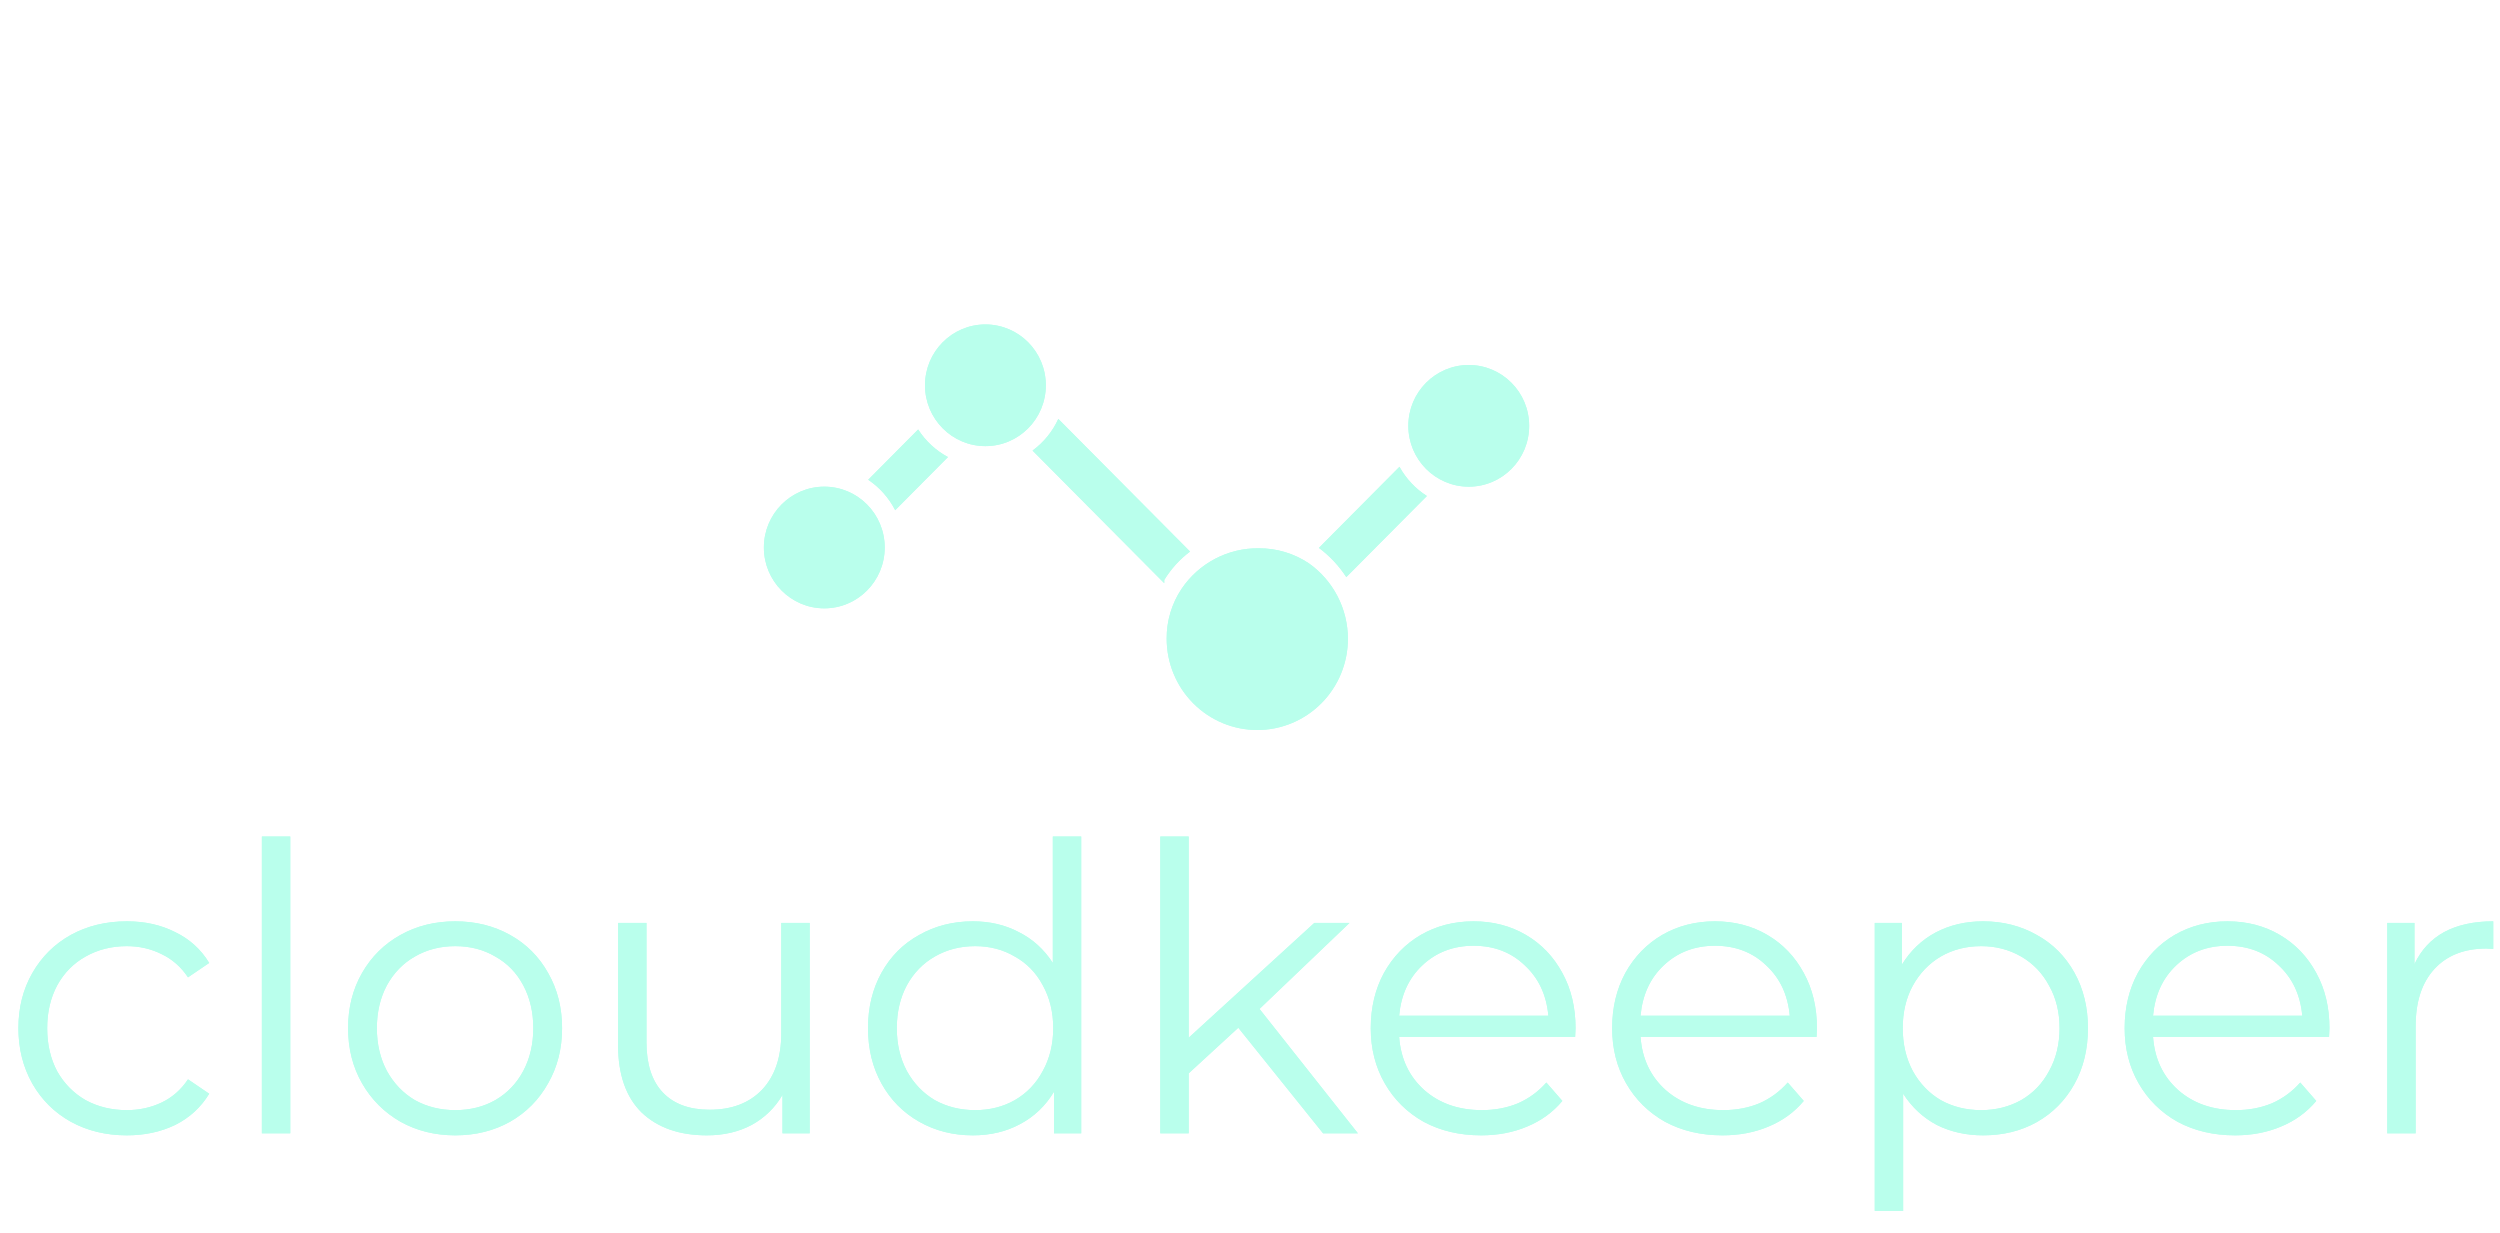 <svg width="150" height="74" viewBox="0 0 150 74" fill="none" xmlns="http://www.w3.org/2000/svg">
<g clip-path="url(#clip0)" filter="url(#filter0_f)">
<path d="M49.458 36.5C51.46 36.5 53.083 34.866 53.083 32.85C53.083 30.834 51.46 29.2 49.458 29.2C47.456 29.2 45.833 30.834 45.833 32.85C45.833 34.866 47.456 36.5 49.458 36.5Z" fill="#B9FFEC"/>
<path d="M59.125 26.767C61.127 26.767 62.75 25.133 62.75 23.117C62.75 21.101 61.127 19.467 59.125 19.467C57.123 19.467 55.5 21.101 55.5 23.117C55.5 25.133 57.123 26.767 59.125 26.767Z" fill="#B9FFEC"/>
<path d="M88.125 29.2C90.127 29.2 91.75 27.566 91.75 25.55C91.75 23.534 90.127 21.9 88.125 21.9C86.123 21.9 84.5 23.534 84.5 25.55C84.5 27.566 86.123 29.2 88.125 29.2Z" fill="#B9FFEC"/>
<path d="M83.968 28.008L79.135 32.874C79.781 33.356 80.338 33.949 80.778 34.626L85.612 29.76C84.927 29.324 84.362 28.721 83.968 28.008Z" fill="#B9FFEC"/>
<path d="M78.531 33.799C77.643 33.206 76.6 32.892 75.534 32.899C74.621 32.885 73.719 33.101 72.909 33.526C72.099 33.95 71.407 34.571 70.894 35.332C70.303 36.216 69.991 37.259 70 38.325C70 39.777 70.573 41.17 71.593 42.196C72.612 43.223 73.995 43.8 75.438 43.8C76.88 43.8 78.263 43.223 79.282 42.196C80.302 41.17 80.875 39.777 80.875 38.325C80.873 37.437 80.659 36.562 80.251 35.774C79.843 34.987 79.253 34.309 78.531 33.799Z" fill="#B9FFEC"/>
<path d="M71.402 33.093L66.737 28.397L63.499 25.136C63.153 25.892 62.621 26.545 61.953 27.034L65.022 30.125L69.855 34.991V34.797C70.259 34.136 70.784 33.558 71.402 33.093V33.093Z" fill="#B9FFEC"/>
<path d="M55.089 25.769L52.093 28.786C52.778 29.246 53.335 29.874 53.712 30.611L56.877 27.424C56.151 27.034 55.536 26.465 55.089 25.769Z" fill="#B9FFEC"/>
</g>
<path d="M49.458 36.5C51.46 36.5 53.083 34.866 53.083 32.85C53.083 30.834 51.46 29.2 49.458 29.2C47.456 29.2 45.833 30.834 45.833 32.85C45.833 34.866 47.456 36.5 49.458 36.5Z" fill="#B9FFEC"/>
<path d="M59.125 26.767C61.127 26.767 62.75 25.133 62.75 23.117C62.75 21.101 61.127 19.467 59.125 19.467C57.123 19.467 55.5 21.101 55.5 23.117C55.5 25.133 57.123 26.767 59.125 26.767Z" fill="#B9FFEC"/>
<path d="M88.125 29.2C90.127 29.2 91.75 27.566 91.75 25.55C91.75 23.534 90.127 21.9 88.125 21.9C86.123 21.9 84.5 23.534 84.5 25.55C84.5 27.566 86.123 29.2 88.125 29.2Z" fill="#B9FFEC"/>
<path d="M83.968 28.008L79.135 32.874C79.781 33.356 80.338 33.949 80.778 34.626L85.612 29.76C84.927 29.324 84.362 28.721 83.968 28.008Z" fill="#B9FFEC"/>
<path d="M78.531 33.799C77.643 33.206 76.6 32.892 75.534 32.899C74.621 32.885 73.719 33.101 72.909 33.526C72.099 33.95 71.407 34.571 70.894 35.332C70.303 36.216 69.991 37.259 70 38.325C70 39.777 70.573 41.17 71.593 42.196C72.612 43.223 73.995 43.8 75.438 43.8C76.88 43.8 78.263 43.223 79.282 42.196C80.302 41.17 80.875 39.777 80.875 38.325C80.873 37.437 80.659 36.562 80.251 35.774C79.843 34.987 79.253 34.309 78.531 33.799Z" fill="#B9FFEC"/>
<path d="M71.402 33.093L66.737 28.397L63.499 25.136C63.153 25.892 62.621 26.545 61.953 27.034L65.022 30.125L69.855 34.991V34.797C70.259 34.136 70.784 33.558 71.402 33.093V33.093Z" fill="#B9FFEC"/>
<path d="M55.089 25.769L52.093 28.786C52.778 29.246 53.335 29.874 53.712 30.611L56.877 27.424C56.151 27.034 55.536 26.465 55.089 25.769Z" fill="#B9FFEC"/>
<g filter="url(#filter1_f)">
<path d="M7.608 68.12C6.36 68.12 5.24 67.848 4.248 67.304C3.272 66.76 2.504 66 1.944 65.024C1.384 64.032 1.104 62.92 1.104 61.688C1.104 60.456 1.384 59.352 1.944 58.376C2.504 57.4 3.272 56.64 4.248 56.096C5.24 55.552 6.36 55.28 7.608 55.28C8.696 55.28 9.664 55.496 10.512 55.928C11.376 56.344 12.056 56.96 12.552 57.776L11.28 58.64C10.864 58.016 10.336 57.552 9.696 57.248C9.056 56.928 8.36 56.768 7.608 56.768C6.696 56.768 5.872 56.976 5.136 57.392C4.416 57.792 3.848 58.368 3.432 59.12C3.032 59.872 2.832 60.728 2.832 61.688C2.832 62.664 3.032 63.528 3.432 64.28C3.848 65.016 4.416 65.592 5.136 66.008C5.872 66.408 6.696 66.608 7.608 66.608C8.36 66.608 9.056 66.456 9.696 66.152C10.336 65.848 10.864 65.384 11.28 64.76L12.552 65.624C12.056 66.44 11.376 67.064 10.512 67.496C9.648 67.912 8.68 68.12 7.608 68.12ZM15.712 50.192H17.416V68H15.712V50.192ZM27.317 68.12C26.101 68.12 25.005 67.848 24.029 67.304C23.053 66.744 22.285 65.976 21.725 65C21.165 64.024 20.885 62.92 20.885 61.688C20.885 60.456 21.165 59.352 21.725 58.376C22.285 57.4 23.053 56.64 24.029 56.096C25.005 55.552 26.101 55.28 27.317 55.28C28.533 55.28 29.629 55.552 30.605 56.096C31.581 56.64 32.341 57.4 32.885 58.376C33.445 59.352 33.725 60.456 33.725 61.688C33.725 62.92 33.445 64.024 32.885 65C32.341 65.976 31.581 66.744 30.605 67.304C29.629 67.848 28.533 68.12 27.317 68.12ZM27.317 66.608C28.213 66.608 29.013 66.408 29.717 66.008C30.437 65.592 30.997 65.008 31.397 64.256C31.797 63.504 31.997 62.648 31.997 61.688C31.997 60.728 31.797 59.872 31.397 59.12C30.997 58.368 30.437 57.792 29.717 57.392C29.013 56.976 28.213 56.768 27.317 56.768C26.421 56.768 25.613 56.976 24.893 57.392C24.189 57.792 23.629 58.368 23.213 59.12C22.813 59.872 22.613 60.728 22.613 61.688C22.613 62.648 22.813 63.504 23.213 64.256C23.629 65.008 24.189 65.592 24.893 66.008C25.613 66.408 26.421 66.608 27.317 66.608ZM48.58 55.376V68H46.948V65.696C46.5 66.464 45.884 67.064 45.1 67.496C44.316 67.912 43.42 68.12 42.412 68.12C40.764 68.12 39.46 67.664 38.5 66.752C37.556 65.824 37.084 64.472 37.084 62.696V55.376H38.788V62.528C38.788 63.856 39.116 64.864 39.772 65.552C40.428 66.24 41.364 66.584 42.58 66.584C43.908 66.584 44.956 66.184 45.724 65.384C46.492 64.568 46.876 63.44 46.876 62V55.376H48.58ZM64.873 50.192V68H63.241V65.504C62.729 66.352 62.049 67 61.201 67.448C60.369 67.896 59.425 68.12 58.369 68.12C57.185 68.12 56.113 67.848 55.153 67.304C54.193 66.76 53.441 66 52.897 65.024C52.353 64.048 52.081 62.936 52.081 61.688C52.081 60.44 52.353 59.328 52.897 58.352C53.441 57.376 54.193 56.624 55.153 56.096C56.113 55.552 57.185 55.28 58.369 55.28C59.393 55.28 60.313 55.496 61.129 55.928C61.961 56.344 62.641 56.96 63.169 57.776V50.192H64.873ZM58.513 66.608C59.393 66.608 60.185 66.408 60.889 66.008C61.609 65.592 62.169 65.008 62.569 64.256C62.985 63.504 63.193 62.648 63.193 61.688C63.193 60.728 62.985 59.872 62.569 59.12C62.169 58.368 61.609 57.792 60.889 57.392C60.185 56.976 59.393 56.768 58.513 56.768C57.617 56.768 56.809 56.976 56.089 57.392C55.385 57.792 54.825 58.368 54.409 59.12C54.009 59.872 53.809 60.728 53.809 61.688C53.809 62.648 54.009 63.504 54.409 64.256C54.825 65.008 55.385 65.592 56.089 66.008C56.809 66.408 57.617 66.608 58.513 66.608ZM74.298 61.664L71.322 64.4V68H69.618V50.192H71.322V62.264L78.858 55.376H80.97L75.57 60.536L81.474 68H79.386L74.298 61.664ZM94.509 62.216H83.949C84.045 63.528 84.549 64.592 85.461 65.408C86.373 66.208 87.525 66.608 88.917 66.608C89.701 66.608 90.421 66.472 91.077 66.2C91.733 65.912 92.301 65.496 92.781 64.952L93.741 66.056C93.181 66.728 92.477 67.24 91.629 67.592C90.797 67.944 89.877 68.12 88.869 68.12C87.573 68.12 86.421 67.848 85.413 67.304C84.421 66.744 83.645 65.976 83.085 65C82.525 64.024 82.245 62.92 82.245 61.688C82.245 60.456 82.509 59.352 83.037 58.376C83.581 57.4 84.317 56.64 85.245 56.096C86.189 55.552 87.245 55.28 88.413 55.28C89.581 55.28 90.629 55.552 91.557 56.096C92.485 56.64 93.213 57.4 93.741 58.376C94.269 59.336 94.533 60.44 94.533 61.688L94.509 62.216ZM88.413 56.744C87.197 56.744 86.173 57.136 85.341 57.92C84.525 58.688 84.061 59.696 83.949 60.944H92.901C92.789 59.696 92.317 58.688 91.485 57.92C90.669 57.136 89.645 56.744 88.413 56.744ZM108.993 62.216H98.433C98.529 63.528 99.033 64.592 99.945 65.408C100.857 66.208 102.009 66.608 103.401 66.608C104.185 66.608 104.905 66.472 105.561 66.2C106.217 65.912 106.785 65.496 107.265 64.952L108.225 66.056C107.665 66.728 106.961 67.24 106.113 67.592C105.281 67.944 104.361 68.12 103.353 68.12C102.057 68.12 100.905 67.848 99.897 67.304C98.905 66.744 98.129 65.976 97.569 65C97.009 64.024 96.729 62.92 96.729 61.688C96.729 60.456 96.993 59.352 97.521 58.376C98.065 57.4 98.801 56.64 99.729 56.096C100.673 55.552 101.729 55.28 102.897 55.28C104.065 55.28 105.113 55.552 106.041 56.096C106.969 56.64 107.697 57.4 108.225 58.376C108.753 59.336 109.017 60.44 109.017 61.688L108.993 62.216ZM102.897 56.744C101.681 56.744 100.657 57.136 99.825 57.92C99.009 58.688 98.545 59.696 98.433 60.944H107.385C107.273 59.696 106.801 58.688 105.969 57.92C105.153 57.136 104.129 56.744 102.897 56.744ZM118.989 55.28C120.173 55.28 121.245 55.552 122.205 56.096C123.165 56.624 123.917 57.376 124.461 58.352C125.005 59.328 125.277 60.44 125.277 61.688C125.277 62.952 125.005 64.072 124.461 65.048C123.917 66.024 123.165 66.784 122.205 67.328C121.261 67.856 120.189 68.12 118.989 68.12C117.965 68.12 117.037 67.912 116.205 67.496C115.389 67.064 114.717 66.44 114.189 65.624V72.656H112.485V55.376H114.117V57.872C114.629 57.04 115.301 56.4 116.133 55.952C116.981 55.504 117.933 55.28 118.989 55.28ZM118.869 66.608C119.749 66.608 120.549 66.408 121.269 66.008C121.989 65.592 122.549 65.008 122.949 64.256C123.365 63.504 123.573 62.648 123.573 61.688C123.573 60.728 123.365 59.88 122.949 59.144C122.549 58.392 121.989 57.808 121.269 57.392C120.549 56.976 119.749 56.768 118.869 56.768C117.973 56.768 117.165 56.976 116.445 57.392C115.741 57.808 115.181 58.392 114.765 59.144C114.365 59.88 114.165 60.728 114.165 61.688C114.165 62.648 114.365 63.504 114.765 64.256C115.181 65.008 115.741 65.592 116.445 66.008C117.165 66.408 117.973 66.608 118.869 66.608ZM139.743 62.216H129.183C129.279 63.528 129.783 64.592 130.695 65.408C131.607 66.208 132.759 66.608 134.151 66.608C134.935 66.608 135.655 66.472 136.311 66.2C136.967 65.912 137.535 65.496 138.015 64.952L138.975 66.056C138.415 66.728 137.711 67.24 136.863 67.592C136.031 67.944 135.111 68.12 134.103 68.12C132.807 68.12 131.655 67.848 130.647 67.304C129.655 66.744 128.879 65.976 128.319 65C127.759 64.024 127.479 62.92 127.479 61.688C127.479 60.456 127.743 59.352 128.271 58.376C128.815 57.4 129.551 56.64 130.479 56.096C131.423 55.552 132.479 55.28 133.647 55.28C134.815 55.28 135.863 55.552 136.791 56.096C137.719 56.64 138.447 57.4 138.975 58.376C139.503 59.336 139.767 60.44 139.767 61.688L139.743 62.216ZM133.647 56.744C132.431 56.744 131.407 57.136 130.575 57.92C129.759 58.688 129.295 59.696 129.183 60.944H138.135C138.023 59.696 137.551 58.688 136.719 57.92C135.903 57.136 134.879 56.744 133.647 56.744ZM144.867 57.848C145.267 57 145.859 56.36 146.643 55.928C147.443 55.496 148.427 55.28 149.595 55.28V56.936L149.187 56.912C147.859 56.912 146.819 57.32 146.067 58.136C145.315 58.952 144.939 60.096 144.939 61.568V68H143.235V55.376H144.867V57.848Z" fill="#B9FFEC"/>
</g>
<path d="M7.608 68.12C6.36 68.12 5.24 67.848 4.248 67.304C3.272 66.76 2.504 66 1.944 65.024C1.384 64.032 1.104 62.92 1.104 61.688C1.104 60.456 1.384 59.352 1.944 58.376C2.504 57.4 3.272 56.64 4.248 56.096C5.24 55.552 6.36 55.28 7.608 55.28C8.696 55.28 9.664 55.496 10.512 55.928C11.376 56.344 12.056 56.96 12.552 57.776L11.28 58.64C10.864 58.016 10.336 57.552 9.696 57.248C9.056 56.928 8.36 56.768 7.608 56.768C6.696 56.768 5.872 56.976 5.136 57.392C4.416 57.792 3.848 58.368 3.432 59.12C3.032 59.872 2.832 60.728 2.832 61.688C2.832 62.664 3.032 63.528 3.432 64.28C3.848 65.016 4.416 65.592 5.136 66.008C5.872 66.408 6.696 66.608 7.608 66.608C8.36 66.608 9.056 66.456 9.696 66.152C10.336 65.848 10.864 65.384 11.28 64.76L12.552 65.624C12.056 66.44 11.376 67.064 10.512 67.496C9.648 67.912 8.68 68.12 7.608 68.12ZM15.712 50.192H17.416V68H15.712V50.192ZM27.317 68.12C26.101 68.12 25.005 67.848 24.029 67.304C23.053 66.744 22.285 65.976 21.725 65C21.165 64.024 20.885 62.92 20.885 61.688C20.885 60.456 21.165 59.352 21.725 58.376C22.285 57.4 23.053 56.64 24.029 56.096C25.005 55.552 26.101 55.28 27.317 55.28C28.533 55.28 29.629 55.552 30.605 56.096C31.581 56.64 32.341 57.4 32.885 58.376C33.445 59.352 33.725 60.456 33.725 61.688C33.725 62.92 33.445 64.024 32.885 65C32.341 65.976 31.581 66.744 30.605 67.304C29.629 67.848 28.533 68.12 27.317 68.12ZM27.317 66.608C28.213 66.608 29.013 66.408 29.717 66.008C30.437 65.592 30.997 65.008 31.397 64.256C31.797 63.504 31.997 62.648 31.997 61.688C31.997 60.728 31.797 59.872 31.397 59.12C30.997 58.368 30.437 57.792 29.717 57.392C29.013 56.976 28.213 56.768 27.317 56.768C26.421 56.768 25.613 56.976 24.893 57.392C24.189 57.792 23.629 58.368 23.213 59.12C22.813 59.872 22.613 60.728 22.613 61.688C22.613 62.648 22.813 63.504 23.213 64.256C23.629 65.008 24.189 65.592 24.893 66.008C25.613 66.408 26.421 66.608 27.317 66.608ZM48.58 55.376V68H46.948V65.696C46.5 66.464 45.884 67.064 45.1 67.496C44.316 67.912 43.42 68.12 42.412 68.12C40.764 68.12 39.46 67.664 38.5 66.752C37.556 65.824 37.084 64.472 37.084 62.696V55.376H38.788V62.528C38.788 63.856 39.116 64.864 39.772 65.552C40.428 66.24 41.364 66.584 42.58 66.584C43.908 66.584 44.956 66.184 45.724 65.384C46.492 64.568 46.876 63.44 46.876 62V55.376H48.58ZM64.873 50.192V68H63.241V65.504C62.729 66.352 62.049 67 61.201 67.448C60.369 67.896 59.425 68.12 58.369 68.12C57.185 68.12 56.113 67.848 55.153 67.304C54.193 66.76 53.441 66 52.897 65.024C52.353 64.048 52.081 62.936 52.081 61.688C52.081 60.44 52.353 59.328 52.897 58.352C53.441 57.376 54.193 56.624 55.153 56.096C56.113 55.552 57.185 55.28 58.369 55.28C59.393 55.28 60.313 55.496 61.129 55.928C61.961 56.344 62.641 56.96 63.169 57.776V50.192H64.873ZM58.513 66.608C59.393 66.608 60.185 66.408 60.889 66.008C61.609 65.592 62.169 65.008 62.569 64.256C62.985 63.504 63.193 62.648 63.193 61.688C63.193 60.728 62.985 59.872 62.569 59.12C62.169 58.368 61.609 57.792 60.889 57.392C60.185 56.976 59.393 56.768 58.513 56.768C57.617 56.768 56.809 56.976 56.089 57.392C55.385 57.792 54.825 58.368 54.409 59.12C54.009 59.872 53.809 60.728 53.809 61.688C53.809 62.648 54.009 63.504 54.409 64.256C54.825 65.008 55.385 65.592 56.089 66.008C56.809 66.408 57.617 66.608 58.513 66.608ZM74.298 61.664L71.322 64.4V68H69.618V50.192H71.322V62.264L78.858 55.376H80.97L75.57 60.536L81.474 68H79.386L74.298 61.664ZM94.509 62.216H83.949C84.045 63.528 84.549 64.592 85.461 65.408C86.373 66.208 87.525 66.608 88.917 66.608C89.701 66.608 90.421 66.472 91.077 66.2C91.733 65.912 92.301 65.496 92.781 64.952L93.741 66.056C93.181 66.728 92.477 67.24 91.629 67.592C90.797 67.944 89.877 68.12 88.869 68.12C87.573 68.12 86.421 67.848 85.413 67.304C84.421 66.744 83.645 65.976 83.085 65C82.525 64.024 82.245 62.92 82.245 61.688C82.245 60.456 82.509 59.352 83.037 58.376C83.581 57.4 84.317 56.64 85.245 56.096C86.189 55.552 87.245 55.28 88.413 55.28C89.581 55.28 90.629 55.552 91.557 56.096C92.485 56.64 93.213 57.4 93.741 58.376C94.269 59.336 94.533 60.44 94.533 61.688L94.509 62.216ZM88.413 56.744C87.197 56.744 86.173 57.136 85.341 57.92C84.525 58.688 84.061 59.696 83.949 60.944H92.901C92.789 59.696 92.317 58.688 91.485 57.92C90.669 57.136 89.645 56.744 88.413 56.744ZM108.993 62.216H98.433C98.529 63.528 99.033 64.592 99.945 65.408C100.857 66.208 102.009 66.608 103.401 66.608C104.185 66.608 104.905 66.472 105.561 66.2C106.217 65.912 106.785 65.496 107.265 64.952L108.225 66.056C107.665 66.728 106.961 67.24 106.113 67.592C105.281 67.944 104.361 68.12 103.353 68.12C102.057 68.12 100.905 67.848 99.897 67.304C98.905 66.744 98.129 65.976 97.569 65C97.009 64.024 96.729 62.92 96.729 61.688C96.729 60.456 96.993 59.352 97.521 58.376C98.065 57.4 98.801 56.64 99.729 56.096C100.673 55.552 101.729 55.28 102.897 55.28C104.065 55.28 105.113 55.552 106.041 56.096C106.969 56.64 107.697 57.4 108.225 58.376C108.753 59.336 109.017 60.44 109.017 61.688L108.993 62.216ZM102.897 56.744C101.681 56.744 100.657 57.136 99.825 57.92C99.009 58.688 98.545 59.696 98.433 60.944H107.385C107.273 59.696 106.801 58.688 105.969 57.92C105.153 57.136 104.129 56.744 102.897 56.744ZM118.989 55.28C120.173 55.28 121.245 55.552 122.205 56.096C123.165 56.624 123.917 57.376 124.461 58.352C125.005 59.328 125.277 60.44 125.277 61.688C125.277 62.952 125.005 64.072 124.461 65.048C123.917 66.024 123.165 66.784 122.205 67.328C121.261 67.856 120.189 68.12 118.989 68.12C117.965 68.12 117.037 67.912 116.205 67.496C115.389 67.064 114.717 66.44 114.189 65.624V72.656H112.485V55.376H114.117V57.872C114.629 57.04 115.301 56.4 116.133 55.952C116.981 55.504 117.933 55.28 118.989 55.28ZM118.869 66.608C119.749 66.608 120.549 66.408 121.269 66.008C121.989 65.592 122.549 65.008 122.949 64.256C123.365 63.504 123.573 62.648 123.573 61.688C123.573 60.728 123.365 59.88 122.949 59.144C122.549 58.392 121.989 57.808 121.269 57.392C120.549 56.976 119.749 56.768 118.869 56.768C117.973 56.768 117.165 56.976 116.445 57.392C115.741 57.808 115.181 58.392 114.765 59.144C114.365 59.88 114.165 60.728 114.165 61.688C114.165 62.648 114.365 63.504 114.765 64.256C115.181 65.008 115.741 65.592 116.445 66.008C117.165 66.408 117.973 66.608 118.869 66.608ZM139.743 62.216H129.183C129.279 63.528 129.783 64.592 130.695 65.408C131.607 66.208 132.759 66.608 134.151 66.608C134.935 66.608 135.655 66.472 136.311 66.2C136.967 65.912 137.535 65.496 138.015 64.952L138.975 66.056C138.415 66.728 137.711 67.24 136.863 67.592C136.031 67.944 135.111 68.12 134.103 68.12C132.807 68.12 131.655 67.848 130.647 67.304C129.655 66.744 128.879 65.976 128.319 65C127.759 64.024 127.479 62.92 127.479 61.688C127.479 60.456 127.743 59.352 128.271 58.376C128.815 57.4 129.551 56.64 130.479 56.096C131.423 55.552 132.479 55.28 133.647 55.28C134.815 55.28 135.863 55.552 136.791 56.096C137.719 56.64 138.447 57.4 138.975 58.376C139.503 59.336 139.767 60.44 139.767 61.688L139.743 62.216ZM133.647 56.744C132.431 56.744 131.407 57.136 130.575 57.92C129.759 58.688 129.295 59.696 129.183 60.944H138.135C138.023 59.696 137.551 58.688 136.719 57.92C135.903 57.136 134.879 56.744 133.647 56.744ZM144.867 57.848C145.267 57 145.859 56.36 146.643 55.928C147.443 55.496 148.427 55.28 149.595 55.28V56.936L149.187 56.912C147.859 56.912 146.819 57.32 146.067 58.136C145.315 58.952 144.939 60.096 144.939 61.568V68H143.235V55.376H144.867V57.848Z" fill="#B9FFEC"/>
<defs>
<filter id="filter0_f" x="40.75" y="-0.25" width="58.5" height="73.5" filterUnits="userSpaceOnUse" color-interpolation-filters="sRGB">
<feFlood flood-opacity="0" result="BackgroundImageFix"/>
<feBlend mode="normal" in="SourceGraphic" in2="BackgroundImageFix" result="shape"/>
<feGaussianBlur stdDeviation="0.125" result="effect1_foregroundBlur"/>
</filter>
<filter id="filter1_f" x="0.854" y="49.942" width="148.991" height="22.964" filterUnits="userSpaceOnUse" color-interpolation-filters="sRGB">
<feFlood flood-opacity="0" result="BackgroundImageFix"/>
<feBlend mode="normal" in="SourceGraphic" in2="BackgroundImageFix" result="shape"/>
<feGaussianBlur stdDeviation="0.125" result="effect1_foregroundBlur"/>
</filter>
<clipPath id="clip0">
<rect width="58" height="73" fill="white" transform="translate(41)"/>
</clipPath>
</defs>
</svg>
